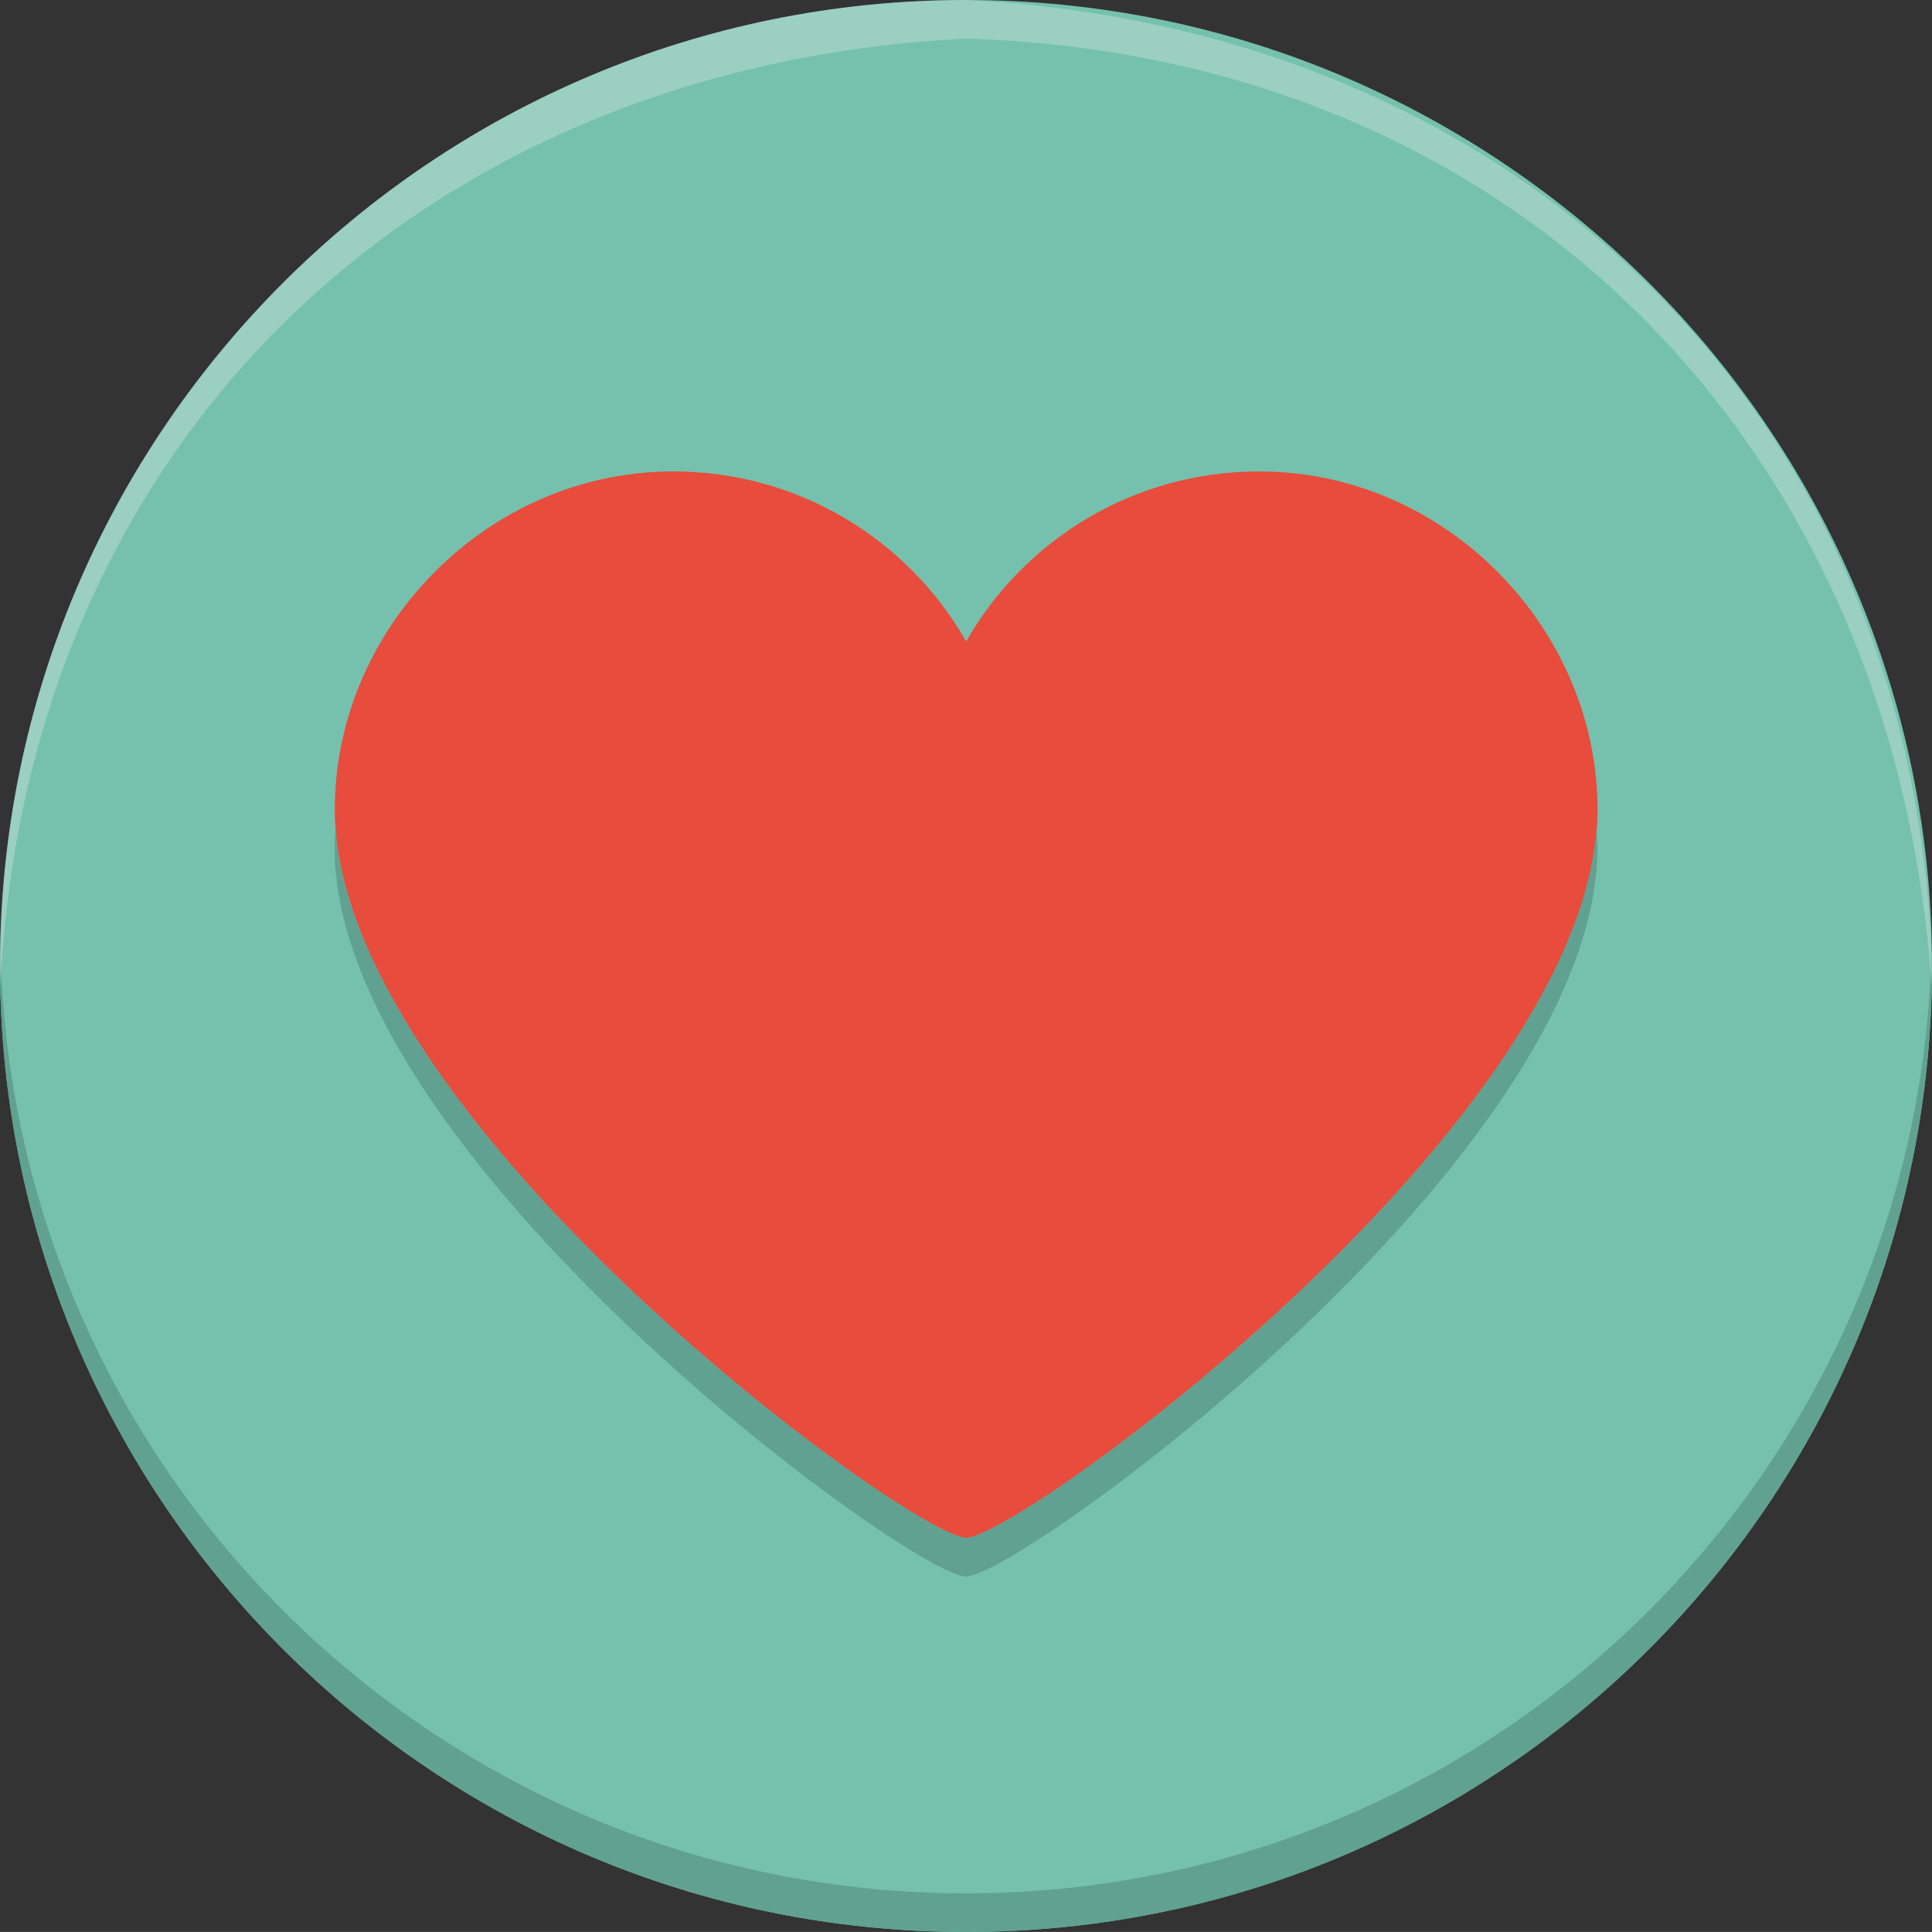 <?xml version="1.0" encoding="UTF-8"?>
<!DOCTYPE svg PUBLIC "-//W3C//DTD SVG 1.1//EN" "http://www.w3.org/Graphics/SVG/1.1/DTD/svg11.dtd">
<svg version="1.1" xmlns="http://www.w3.org/2000/svg" xmlns:xlink="http://www.w3.org/1999/xlink" x="0" y="0" width="50.001" height="50" viewBox="0, 0, 50.001, 50">
  <rect x="0" y="0" width="50.001" height="50" fill="#333333" stroke="none"/>
  <g id="Layer_1">
    <path d="M50.001,25 C50.001,38.807 38.808,50 25.001,50 C11.193,50 0.001,38.807 0.001,25 C0.001,11.193 11.193,0 25.001,0 C38.808,0 50.001,11.193 50.001,25" fill="#75C1AE"/>
    <path d="M50,25 C50,38.811 38.811,50 25,50 C11.19,50 0,38.811 0,25 C0,24.83 0,24.67 0.011,24.5 C0.271,38.08 11.36,49 25,49 C38.641,49 49.73,38.08 49.99,24.5 C50,24.67 50,24.83 50,25" fill="#61A191"/>
    <path d="M25.005,39.801 C26.391,39.801 41.345,28.938 41.345,20.951 C41.345,16.276 37.425,12.201 32.585,12.201 C29.335,12.201 26.505,13.971 25.005,16.601 C23.505,13.971 20.675,12.201 17.425,12.201 C12.585,12.201 8.665,16.276 8.665,20.951 C8.665,28.938 23.62,39.801 25.005,39.801" fill="#E74C3C"/>
    <path d="M41.341,21.951 C41.341,29.941 26.391,40.801 25,40.801 C23.62,40.801 8.66,29.941 8.66,21.951 C8.66,21.78 8.67,21.61 8.681,21.43 C9.25,29.361 23.651,39.801 25,39.801 C26.361,39.801 40.761,29.361 41.32,21.43 C41.33,21.61 41.341,21.78 41.341,21.951" fill="#61A191"/>
    <path d="M49.99,25.5 C50.001,25.186 49.998,25.333 50,25.058 L50,24.994 C49.555,10.585 39.188,0.716 25,0 C11.19,0 0,11.191 0,25 C0.002,25.333 -0.002,25.167 0.01,25.5 C0.712,11.304 11.011,1.698 25,1 C39.201,1.427 49.024,11.524 49.99,25.5 z" fill="#F1F2F2" opacity="0.3"/>
  </g>
</svg>
